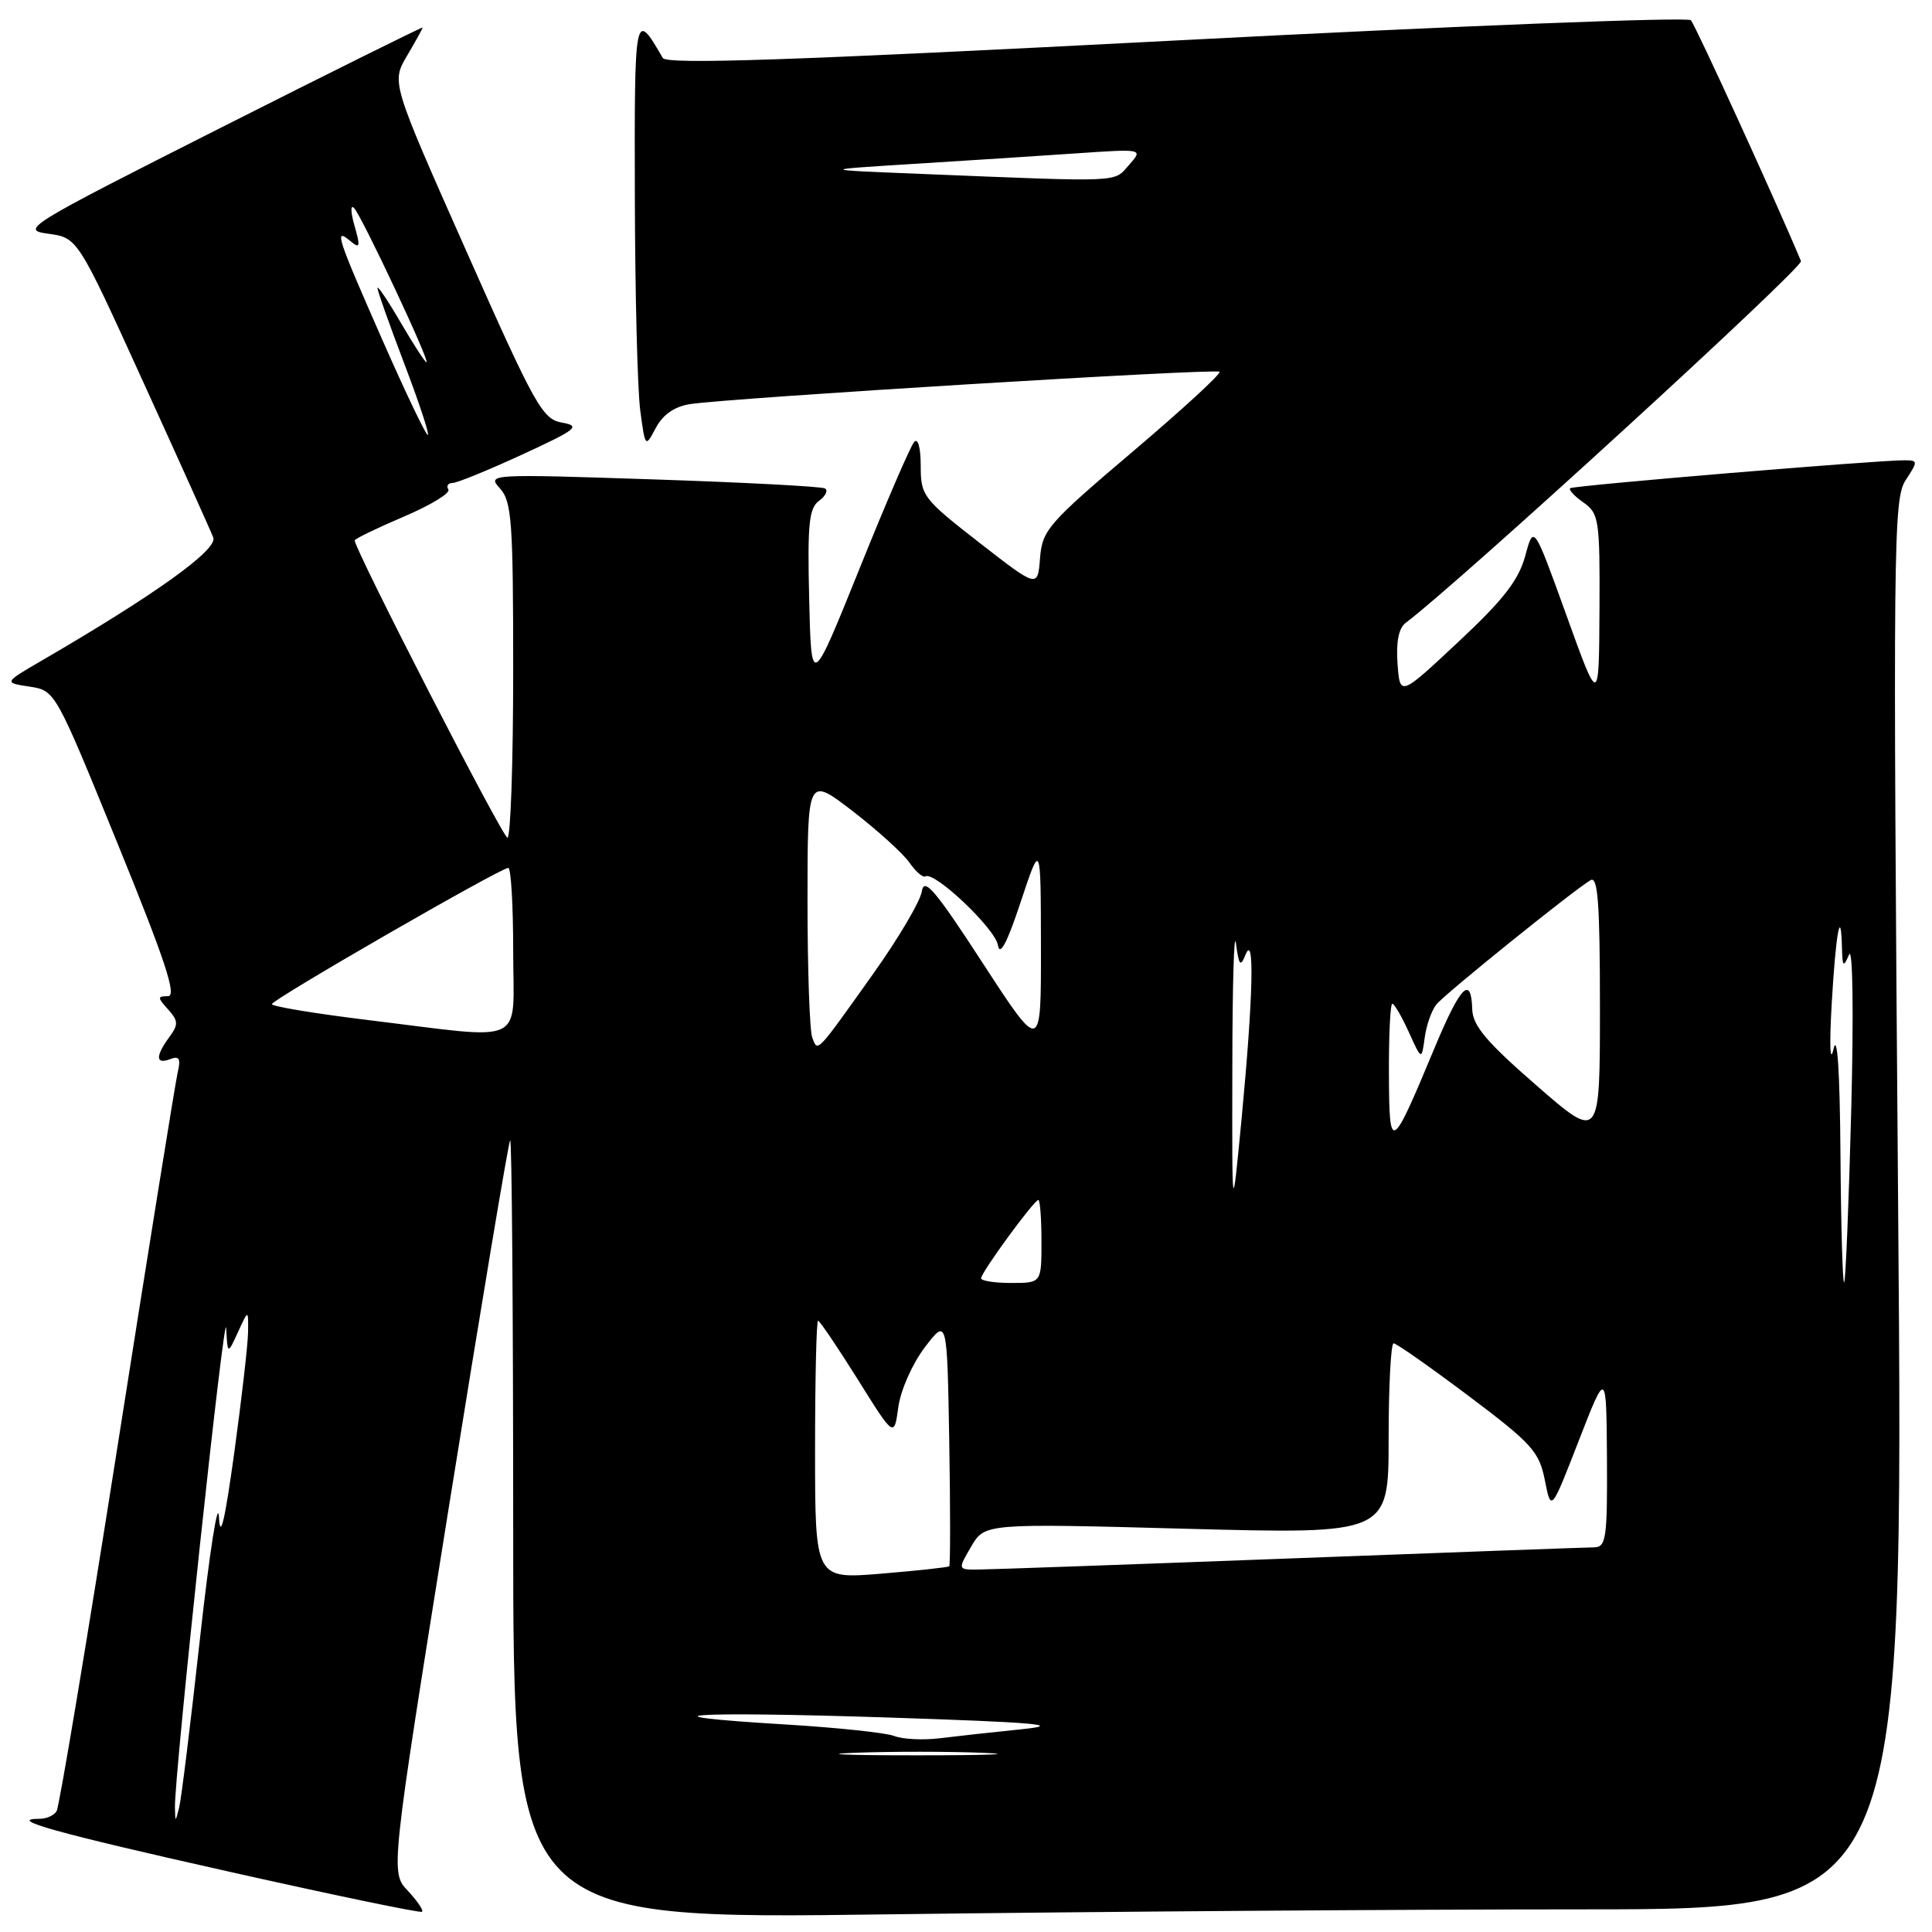<?xml version="1.0" encoding="UTF-8" standalone="no"?>
<!DOCTYPE svg PUBLIC "-//W3C//DTD SVG 1.1//EN" "http://www.w3.org/Graphics/SVG/1.1/DTD/svg11.dtd" >
<svg xmlns="http://www.w3.org/2000/svg" xmlns:xlink="http://www.w3.org/1999/xlink" version="1.1" viewBox="0 0 256 256">
 <g >
 <path fill="currentColor"
d=" M 54.04 250.54 C 51.73 248.09 51.73 248.09 59.46 199.79 C 63.72 173.23 67.38 151.31 67.60 151.08 C 67.82 150.85 68.00 173.99 68.00 202.50 C 68.00 254.33 68.00 254.33 117.66 253.66 C 144.98 253.30 186.44 253.00 209.79 253.00 C 252.26 253.00 252.26 253.00 251.51 159.64 C 250.82 72.09 250.88 66.12 252.50 63.64 C 254.16 61.11 254.15 61.00 252.37 60.99 C 248.77 60.97 208.50 64.33 208.06 64.69 C 207.82 64.88 208.61 65.74 209.81 66.58 C 211.87 68.03 212.00 68.84 211.94 80.81 C 211.87 93.50 211.87 93.50 207.55 81.50 C 203.22 69.50 203.22 69.50 202.10 73.67 C 201.22 76.88 199.21 79.48 193.23 85.06 C 185.50 92.30 185.50 92.30 185.18 87.93 C 184.97 85.07 185.34 83.22 186.25 82.54 C 193.22 77.32 238.99 35.43 238.64 34.60 C 235.45 26.94 224.64 3.30 224.05 2.68 C 223.61 2.23 192.94 3.43 155.88 5.36 C 104.68 8.02 88.34 8.57 87.82 7.68 C 84.10 1.25 84.06 1.46 84.12 26.00 C 84.15 38.93 84.47 51.71 84.84 54.42 C 85.50 59.33 85.50 59.33 86.91 56.68 C 87.84 54.94 89.38 53.87 91.41 53.55 C 96.79 52.72 161.12 48.79 161.59 49.26 C 161.84 49.51 156.66 54.27 150.08 59.85 C 138.88 69.35 138.10 70.25 137.81 73.96 C 137.50 77.92 137.50 77.92 129.75 71.89 C 122.31 66.10 122.00 65.69 122.00 61.73 C 122.00 59.35 121.64 58.00 121.14 58.55 C 120.66 59.07 117.40 66.63 113.89 75.35 C 107.50 91.20 107.50 91.20 107.22 79.36 C 106.98 69.46 107.19 67.33 108.53 66.36 C 109.40 65.72 109.76 64.98 109.31 64.72 C 108.86 64.46 98.60 63.92 86.50 63.52 C 64.79 62.80 64.52 62.81 66.25 64.72 C 67.81 66.44 68.00 69.12 68.00 88.83 C 68.00 101.02 67.66 111.00 67.24 111.00 C 66.61 111.00 47.00 72.83 47.00 71.61 C 47.00 71.40 49.91 69.99 53.47 68.47 C 57.03 66.96 59.71 65.34 59.41 64.86 C 59.12 64.39 59.36 64.00 59.95 64.00 C 60.54 64.00 64.68 62.31 69.15 60.25 C 76.45 56.89 77.00 56.45 74.47 56.00 C 71.87 55.54 70.90 53.80 61.76 33.20 C 51.86 10.91 51.86 10.91 53.93 7.40 C 55.07 5.47 56.00 3.78 56.00 3.65 C 56.00 3.53 43.96 9.50 29.25 16.93 C 3.46 29.96 2.64 30.47 6.39 30.97 C 10.28 31.50 10.28 31.50 18.95 50.55 C 23.73 61.03 27.92 70.34 28.26 71.23 C 28.87 72.83 20.57 78.79 5.50 87.55 C 0.50 90.46 0.50 90.46 3.91 90.98 C 7.32 91.50 7.32 91.50 15.57 111.75 C 21.90 127.28 23.46 132.00 22.26 132.00 C 20.84 132.00 20.84 132.17 22.27 133.75 C 23.64 135.28 23.66 135.75 22.42 137.44 C 20.57 139.97 20.62 141.08 22.55 140.34 C 23.76 139.88 23.98 140.27 23.54 142.12 C 23.24 143.43 19.64 165.76 15.56 191.74 C 11.47 217.73 7.85 239.44 7.50 239.99 C 7.16 240.55 6.16 241.00 5.27 241.00 C 0.74 241.00 7.32 242.84 30.24 247.98 C 44.13 251.10 55.69 253.50 55.92 253.32 C 56.15 253.14 55.30 251.89 54.04 250.54 Z  M 23.18 239.50 C 23.08 235.39 29.79 172.64 29.97 176.00 C 30.16 179.50 30.16 179.50 31.54 176.50 C 32.91 173.50 32.91 173.50 32.87 176.50 C 32.85 178.15 32.02 185.35 31.04 192.50 C 29.78 201.62 29.17 204.16 29.01 201.00 C 28.88 198.53 27.76 205.72 26.51 217.00 C 25.27 228.28 24.02 238.40 23.74 239.50 C 23.23 241.50 23.23 241.50 23.18 239.50 Z  M 113.30 232.25 C 118.14 232.07 125.79 232.07 130.30 232.26 C 134.81 232.44 130.85 232.59 121.50 232.59 C 112.15 232.59 108.46 232.44 113.30 232.25 Z  M 118.50 230.03 C 117.40 229.60 110.96 228.92 104.20 228.51 C 83.52 227.27 91.45 226.72 117.70 227.58 C 137.23 228.22 141.01 228.55 135.50 229.12 C 131.65 229.51 126.70 230.06 124.50 230.33 C 122.30 230.60 119.60 230.46 118.50 230.03 Z  M 108.00 192.12 C 108.00 182.70 108.18 175.00 108.40 175.00 C 108.61 175.00 110.97 178.49 113.64 182.75 C 118.48 190.50 118.48 190.50 119.03 186.46 C 119.34 184.20 120.89 180.70 122.54 178.53 C 125.50 174.65 125.50 174.65 125.78 190.97 C 125.93 199.94 125.93 207.40 125.78 207.54 C 125.62 207.68 121.56 208.12 116.75 208.52 C 108.00 209.24 108.00 209.24 108.00 192.12 Z  M 128.69 204.92 C 130.50 201.85 130.50 201.85 157.25 202.57 C 184.00 203.28 184.00 203.28 184.00 190.64 C 184.00 183.69 184.30 178.00 184.66 178.00 C 185.03 178.00 189.50 181.14 194.60 184.97 C 202.99 191.28 203.95 192.34 204.70 196.13 C 205.53 200.33 205.53 200.33 209.19 190.91 C 212.85 181.50 212.85 181.50 212.93 193.25 C 212.99 203.79 212.82 205.00 211.25 205.03 C 210.29 205.04 192.18 205.70 171.00 206.50 C 149.82 207.30 131.24 207.96 129.69 207.97 C 126.89 208.00 126.89 208.00 128.69 204.92 Z  M 130.00 169.38 C 130.00 168.61 137.02 159.00 137.59 159.00 C 137.81 159.00 138.00 161.47 138.00 164.50 C 138.00 170.00 138.00 170.00 134.00 170.00 C 131.80 170.00 130.00 169.72 130.00 169.38 Z  M 243.87 152.92 C 243.79 141.90 243.45 136.79 242.95 139.00 C 242.50 141.04 242.39 138.54 242.71 133.00 C 243.25 123.64 243.93 119.89 244.07 125.58 C 244.13 128.12 244.25 128.24 245.01 126.50 C 245.50 125.35 245.63 134.04 245.30 147.00 C 244.98 159.38 244.56 169.69 244.36 169.92 C 244.16 170.15 243.94 162.50 243.87 152.92 Z  M 163.29 141.50 C 163.30 130.50 163.52 123.08 163.77 125.00 C 164.16 127.95 164.36 128.19 165.04 126.50 C 166.25 123.53 166.05 132.06 164.54 148.00 C 163.25 161.50 163.25 161.50 163.29 141.50 Z  M 184.04 142.25 C 184.02 137.16 184.22 133.00 184.49 133.00 C 184.75 133.00 185.74 134.69 186.67 136.75 C 188.37 140.50 188.37 140.50 188.78 137.50 C 189.00 135.85 189.70 133.86 190.34 133.08 C 191.51 131.65 208.43 118.01 210.75 116.63 C 211.73 116.04 212.00 119.68 212.00 133.51 C 212.00 151.15 212.00 151.15 203.58 143.82 C 196.98 138.08 195.15 135.91 195.08 133.75 C 194.95 129.17 193.53 130.61 190.13 138.75 C 184.31 152.73 184.08 152.86 184.04 142.25 Z  M 107.63 137.49 C 107.28 136.58 107.00 128.42 107.00 119.36 C 107.00 102.88 107.00 102.88 112.97 107.47 C 116.25 110.00 119.63 113.06 120.49 114.28 C 121.34 115.50 122.30 116.33 122.62 116.13 C 123.79 115.38 131.87 123.04 132.23 125.24 C 132.48 126.78 133.45 124.95 135.25 119.50 C 137.91 111.50 137.91 111.50 137.93 125.50 C 137.95 139.50 137.95 139.50 130.22 127.62 C 123.96 117.98 122.43 116.18 122.15 118.10 C 121.96 119.40 119.07 124.30 115.74 128.98 C 108.06 139.77 108.38 139.43 107.63 137.49 Z  M 48.75 135.16 C 41.74 134.30 36.01 133.36 36.03 133.05 C 36.05 132.44 66.32 115.00 67.35 115.00 C 67.71 115.00 68.00 119.95 68.00 126.00 C 68.00 138.78 70.14 137.76 48.75 135.16 Z  M 50.68 45.07 C 44.57 31.19 44.23 30.11 46.45 31.96 C 47.70 33.00 47.78 32.71 46.97 29.90 C 46.46 28.11 46.43 27.05 46.92 27.57 C 47.95 28.65 57.04 48.00 56.51 48.00 C 56.32 48.00 54.79 45.64 53.10 42.75 C 51.42 39.86 50.03 37.80 50.02 38.16 C 50.01 38.53 51.59 42.98 53.52 48.06 C 55.46 53.14 56.89 57.44 56.70 57.63 C 56.51 57.82 53.80 52.16 50.68 45.07 Z  M 122.00 23.04 C 108.50 22.50 108.50 22.50 121.00 21.72 C 127.88 21.29 137.55 20.67 142.50 20.33 C 151.50 19.71 151.50 19.71 149.60 21.86 C 147.51 24.20 149.08 24.14 122.00 23.04 Z "/>
</g>
</svg>